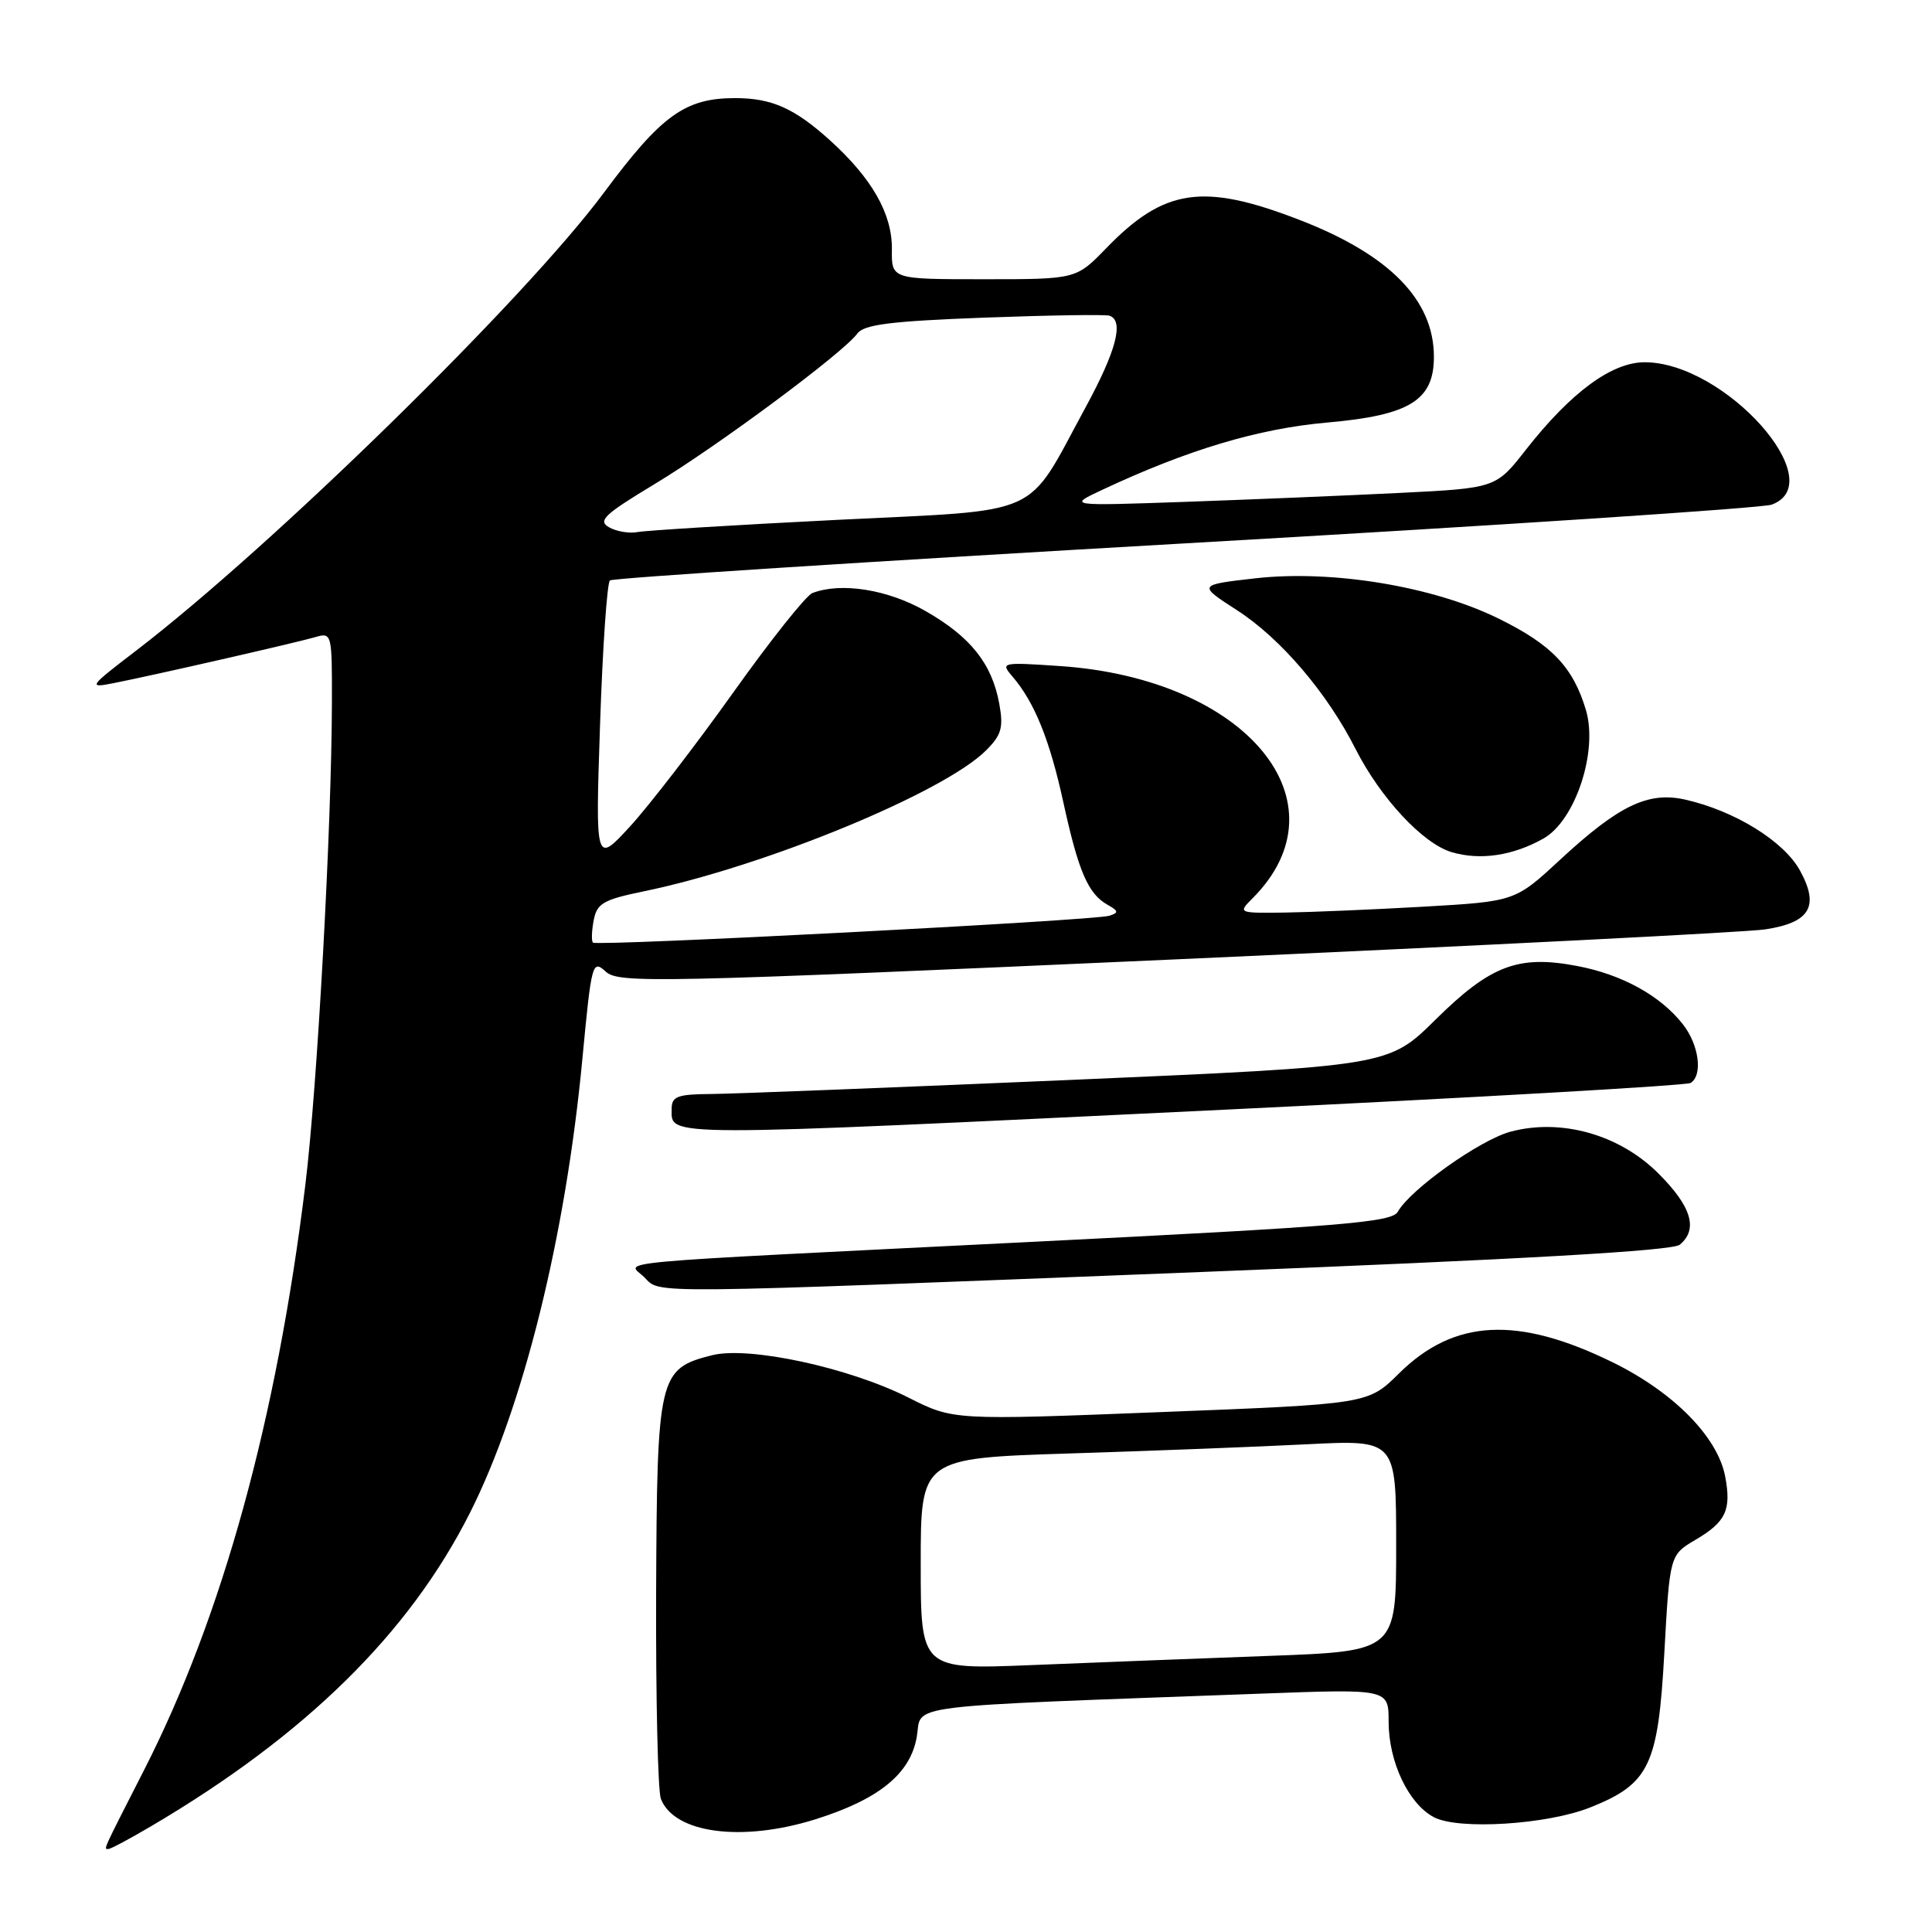 <?xml version="1.0" encoding="UTF-8" standalone="no"?>
<!DOCTYPE svg PUBLIC "-//W3C//DTD SVG 1.1//EN" "http://www.w3.org/Graphics/SVG/1.1/DTD/svg11.dtd" >
<svg xmlns="http://www.w3.org/2000/svg" xmlns:xlink="http://www.w3.org/1999/xlink" version="1.1" viewBox="0 0 256 256">
 <g >
 <path fill="currentColor"
d=" M 20.08 241.95 C 40.49 229.92 54.20 216.44 62.25 200.50 C 69.34 186.46 74.95 163.82 77.17 140.29 C 78.38 127.53 78.49 127.13 80.27 128.75 C 82.00 130.31 86.84 130.21 155.81 127.12 C 196.34 125.30 231.48 123.52 233.89 123.15 C 239.84 122.25 241.12 120.10 238.50 115.34 C 236.36 111.45 229.85 107.43 223.29 105.95 C 218.39 104.85 214.50 106.72 206.74 113.90 C 200.76 119.44 200.76 119.44 188.63 120.14 C 181.96 120.52 173.69 120.87 170.25 120.92 C 164.06 121.00 164.02 120.98 165.95 119.05 C 178.69 106.31 165.17 89.94 140.50 88.26 C 132.72 87.73 132.55 87.77 134.13 89.61 C 137.07 93.03 139.09 98.00 140.91 106.36 C 142.91 115.50 144.18 118.44 146.76 119.89 C 148.22 120.71 148.26 120.94 147.00 121.34 C 144.99 121.98 79.08 125.41 78.57 124.90 C 78.35 124.68 78.40 123.34 78.67 121.93 C 79.10 119.69 79.95 119.21 85.33 118.10 C 101.33 114.80 125.06 105.03 130.66 99.43 C 132.71 97.38 132.98 96.41 132.41 93.25 C 131.44 87.95 128.62 84.39 122.66 80.98 C 117.66 78.11 111.45 77.12 107.65 78.58 C 106.81 78.90 102.07 84.86 97.11 91.83 C 92.14 98.80 86.01 106.75 83.49 109.50 C 78.89 114.50 78.89 114.50 79.51 96.00 C 79.85 85.83 80.44 77.23 80.82 76.91 C 81.19 76.59 115.47 74.38 157.00 72.00 C 198.53 69.63 233.51 67.32 234.75 66.87 C 242.77 63.95 228.55 48.00 217.93 48.00 C 213.56 48.00 208.16 51.98 202.19 59.59 C 198.21 64.68 198.21 64.68 185.35 65.32 C 178.28 65.67 165.53 66.20 157.00 66.50 C 141.50 67.04 141.50 67.04 146.00 64.93 C 157.38 59.59 166.71 56.80 175.85 55.99 C 186.79 55.03 190.00 53.05 190.00 47.28 C 190.00 39.73 184.09 33.72 172.12 29.11 C 159.39 24.20 154.25 24.96 146.55 32.92 C 142.59 37.00 142.59 37.00 130.36 37.00 C 118.13 37.00 118.13 37.00 118.18 33.06 C 118.24 28.36 115.57 23.65 109.93 18.55 C 105.26 14.34 102.25 13.00 97.40 13.00 C 90.79 13.00 87.65 15.26 80.06 25.48 C 69.60 39.59 36.11 72.37 18.00 86.24 C 11.77 91.01 11.65 91.19 15.00 90.53 C 20.30 89.49 39.19 85.17 41.75 84.43 C 43.97 83.78 44.00 83.89 43.98 93.13 C 43.94 109.65 42.04 144.11 40.46 157.00 C 36.66 188.07 29.45 214.22 19.11 234.50 C 13.47 245.56 13.72 245.00 14.37 245.00 C 14.67 245.00 17.24 243.63 20.08 241.95 Z  M 107.94 241.10 C 116.44 238.45 120.65 235.04 121.48 230.12 C 122.22 225.74 118.50 226.21 167.25 224.41 C 184.00 223.79 184.00 223.79 184.00 228.14 C 184.00 233.46 186.64 239.02 190.00 240.79 C 193.27 242.51 205.04 241.77 210.75 239.48 C 218.55 236.36 219.71 233.93 220.53 219.06 C 221.25 206.05 221.25 206.05 224.65 204.04 C 228.69 201.66 229.43 200.10 228.60 195.66 C 227.61 190.41 221.78 184.49 213.70 180.52 C 201.08 174.33 192.66 174.77 185.36 182.00 C 181.28 186.04 181.28 186.04 153.80 187.11 C 126.32 188.19 126.32 188.19 120.38 185.19 C 112.47 181.20 99.21 178.34 94.33 179.58 C 87.28 181.36 87.06 182.32 86.94 211.00 C 86.89 225.03 87.17 237.34 87.57 238.36 C 89.35 242.92 98.24 244.11 107.94 241.10 Z  M 159.33 168.54 C 201.94 166.86 221.61 165.74 222.58 164.93 C 225.04 162.89 224.14 159.87 219.75 155.49 C 214.59 150.33 206.86 148.15 200.13 149.96 C 196.08 151.06 186.89 157.59 185.22 160.56 C 184.44 161.97 177.93 162.50 136.41 164.57 C 78.32 167.47 83.14 167.02 85.38 169.25 C 87.61 171.46 84.35 171.49 159.33 168.54 Z  M 162.26 147.04 C 195.67 145.43 223.46 143.83 224.01 143.50 C 225.66 142.48 225.13 138.43 222.98 135.71 C 220.00 131.92 214.93 129.13 208.99 128.00 C 201.17 126.51 197.51 127.90 190.21 135.11 C 183.98 141.27 183.98 141.27 141.74 143.10 C 118.51 144.10 97.14 144.94 94.25 144.96 C 89.76 144.99 89.00 145.28 89.00 146.92 C 89.00 150.68 86.75 150.68 162.26 147.04 Z  M 204.50 111.12 C 208.74 108.74 211.78 99.55 210.14 94.07 C 208.44 88.39 205.61 85.42 198.58 81.97 C 189.90 77.69 176.51 75.48 166.34 76.63 C 158.71 77.50 158.71 77.50 163.93 80.87 C 169.69 84.59 175.85 91.80 179.61 99.23 C 182.93 105.76 188.55 111.80 192.37 112.92 C 196.15 114.03 200.45 113.39 204.50 111.12 Z  M 80.71 69.87 C 79.18 69.00 80.05 68.18 86.71 64.16 C 95.01 59.17 111.73 46.76 113.59 44.21 C 114.47 43.00 117.96 42.56 130.36 42.09 C 138.98 41.77 146.47 41.65 147.01 41.83 C 148.96 42.49 147.93 46.45 143.88 53.91 C 135.78 68.81 138.68 67.50 110.82 68.89 C 97.44 69.56 85.60 70.29 84.50 70.50 C 83.40 70.71 81.69 70.43 80.71 69.87 Z  M 122.00 207.22 C 122.00 193.22 122.00 193.22 141.75 192.59 C 152.61 192.25 166.79 191.70 173.25 191.37 C 185.00 190.78 185.00 190.78 185.00 204.78 C 185.00 218.79 185.00 218.79 168.25 219.41 C 159.04 219.75 144.86 220.30 136.75 220.63 C 122.00 221.23 122.00 221.23 122.00 207.22 Z "/>
</g>
</svg>